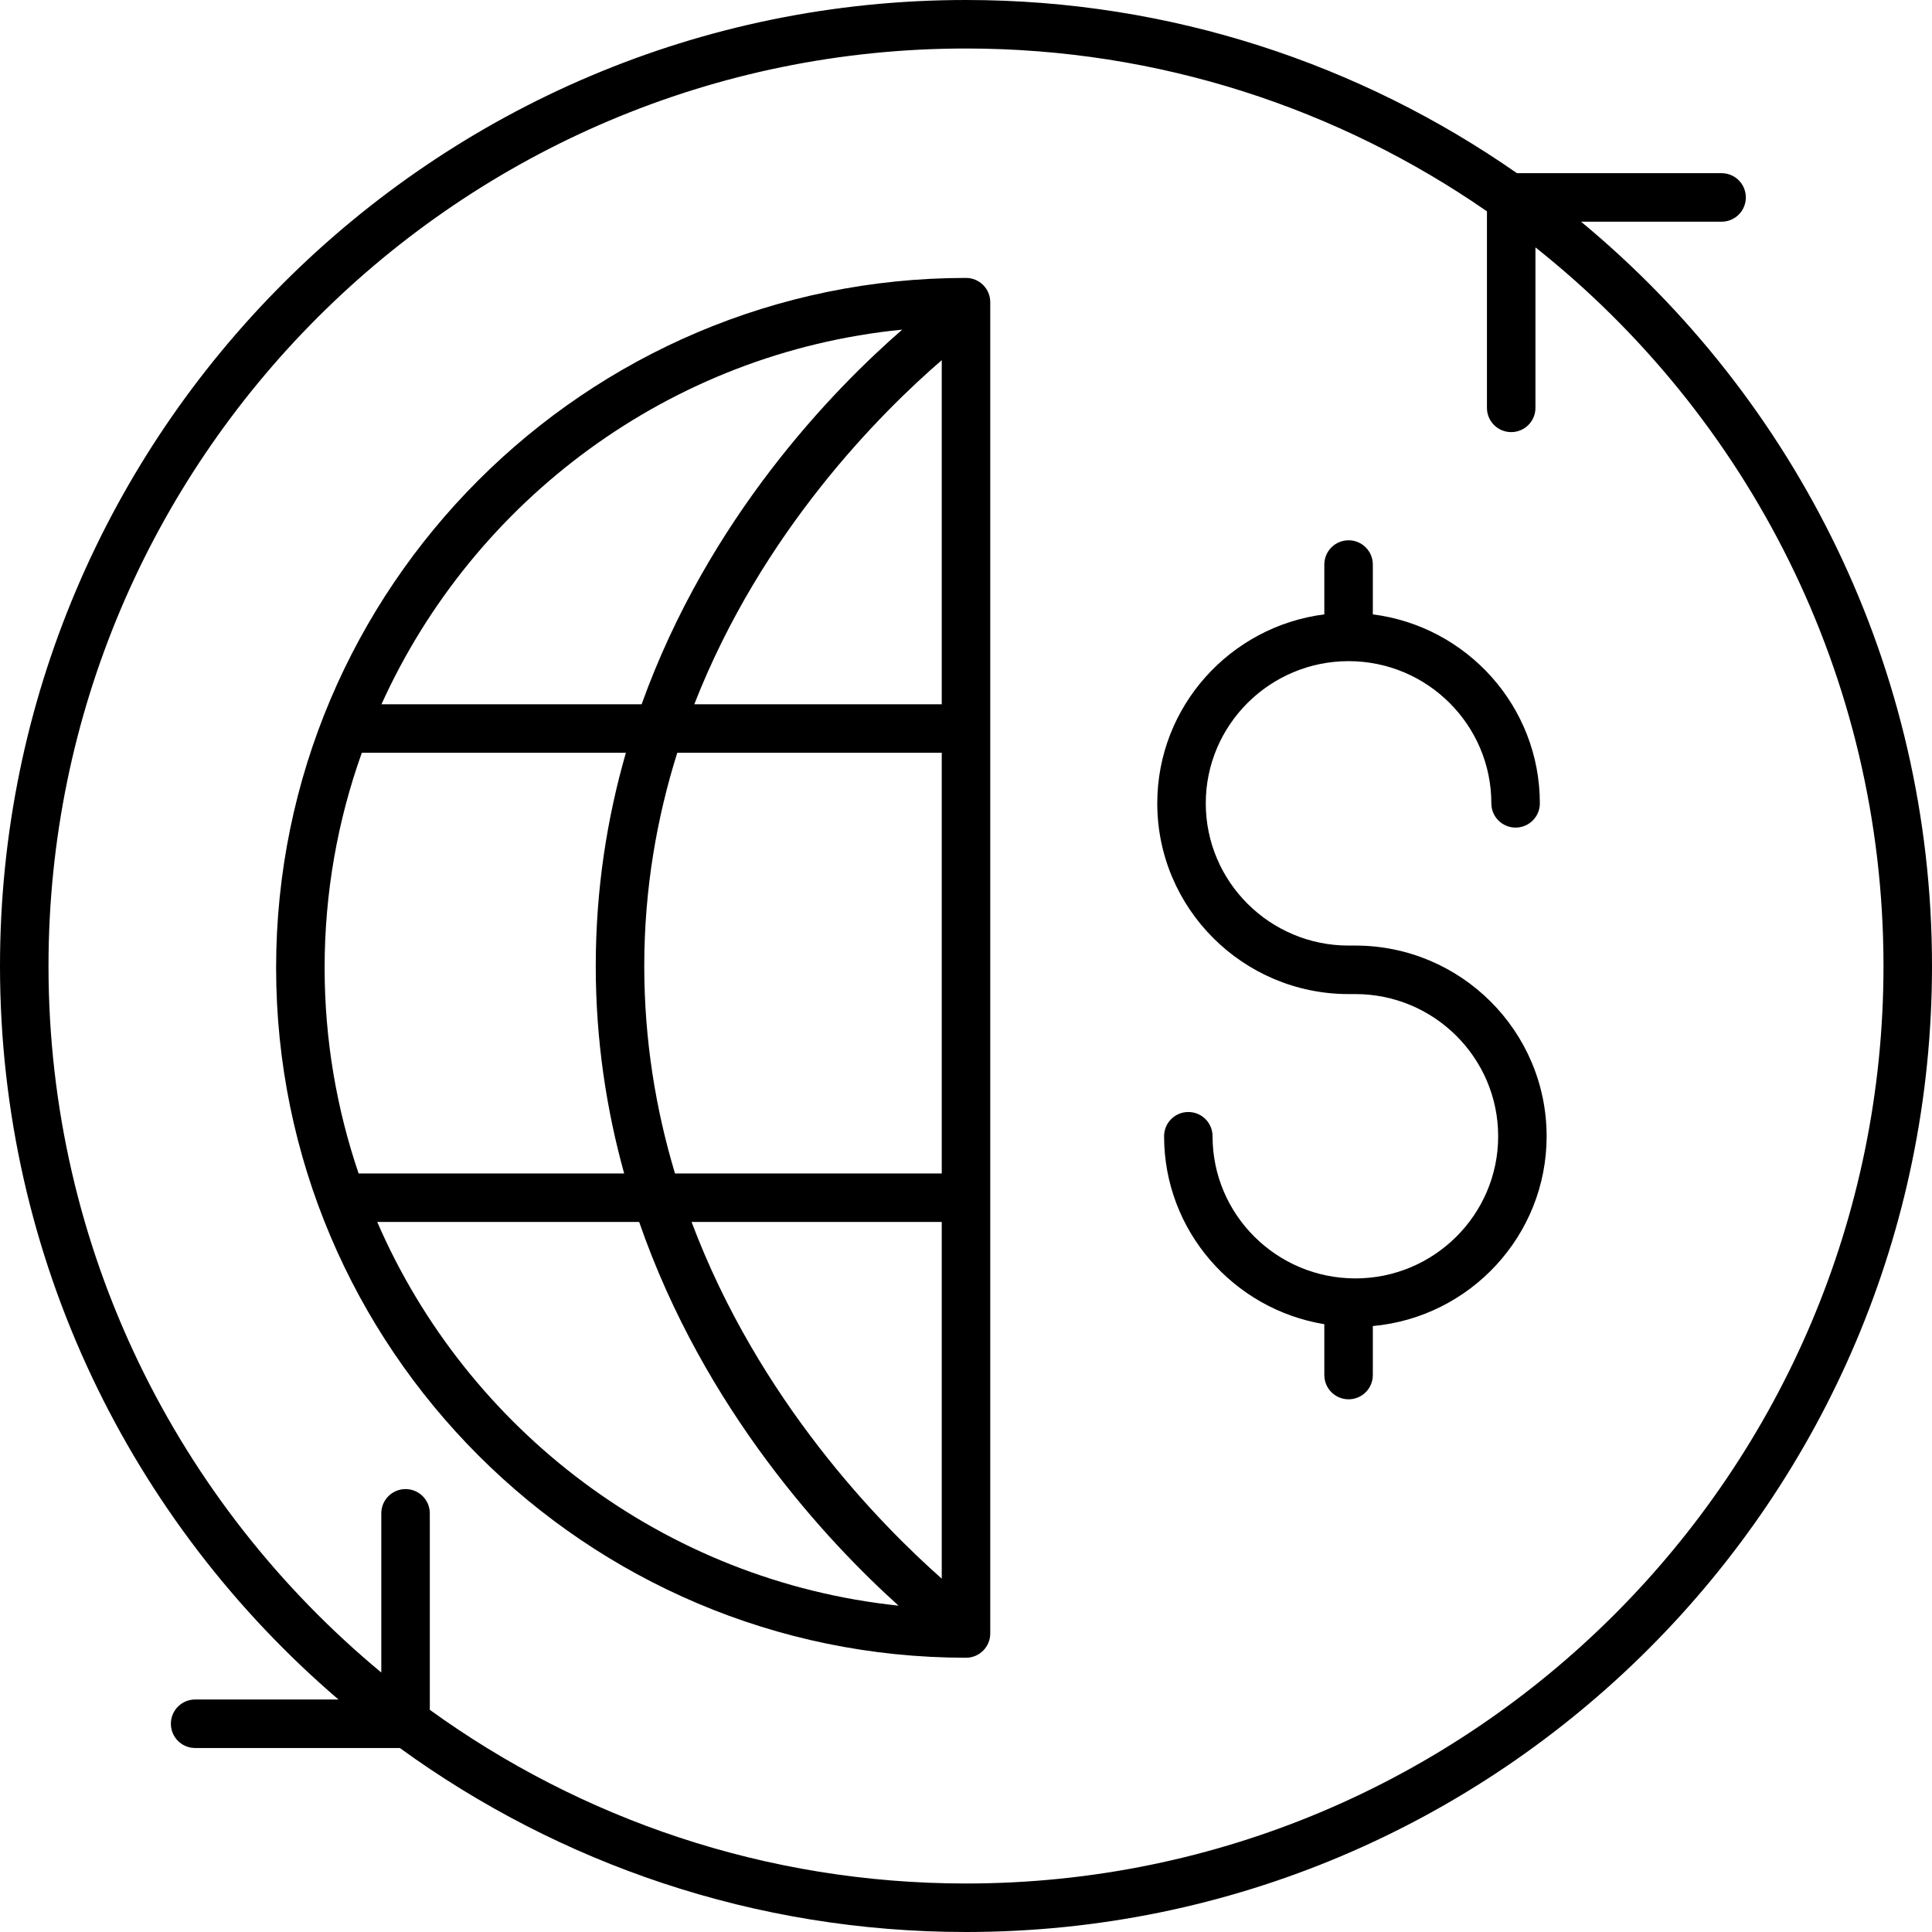 <svg width="47" height="47" viewBox="0 0 47 47" fill="none" xmlns="http://www.w3.org/2000/svg">
<path d="M32.972 23.003H32.807C30.892 23.003 29.333 21.451 29.333 19.543C29.333 17.636 30.892 16.084 32.807 16.084C34.722 16.084 36.28 17.636 36.28 19.543C36.28 19.869 36.544 20.133 36.87 20.133C37.196 20.133 37.46 19.869 37.46 19.543C37.46 17.185 35.685 15.237 33.397 14.946V13.733C33.397 13.407 33.133 13.144 32.807 13.144C32.481 13.144 32.217 13.407 32.217 13.733V14.946C29.929 15.237 28.153 17.185 28.153 19.543C28.153 22.101 30.241 24.183 32.807 24.183H32.972C34.887 24.183 36.446 25.734 36.446 27.642C36.446 29.549 34.887 31.1 32.972 31.1C31.057 31.1 29.498 29.549 29.498 27.642C29.498 27.315 29.235 27.052 28.909 27.052C28.582 27.052 28.319 27.315 28.319 27.642C28.319 29.943 30.01 31.852 32.217 32.214V33.451C32.217 33.778 32.481 34.041 32.807 34.041C33.133 34.041 33.397 33.778 33.397 33.451V32.259C35.764 32.044 37.625 30.056 37.625 27.642C37.625 25.084 35.538 23.003 32.972 23.003Z" fill="black"/>
<path d="M23.5 6.761C14.246 6.761 6.717 14.29 6.717 23.544C6.717 32.799 14.246 40.328 23.5 40.328C23.826 40.328 24.09 40.064 24.09 39.738V7.351C24.09 7.025 23.826 6.761 23.5 6.761ZM15.673 23.501C15.673 21.618 15.982 19.886 16.476 18.313H22.91V28.547H16.421C15.958 27.008 15.673 25.321 15.673 23.501ZM22.91 17.133H16.89C18.535 12.925 21.431 10.038 22.91 8.762V17.133ZM22.91 29.727V38.404C21.407 37.076 18.455 34.066 16.824 29.727H22.91ZM21.948 8.019C20.257 9.491 17.237 12.6 15.609 17.133H9.28C11.528 12.168 16.298 8.579 21.948 8.019ZM8.802 18.313H15.226C14.772 19.891 14.493 21.622 14.493 23.501C14.493 25.319 14.756 27.002 15.184 28.547H8.724C8.19 26.976 7.897 25.294 7.897 23.544C7.897 21.71 8.217 19.949 8.802 18.313ZM9.177 29.727H15.549C17.136 34.309 20.135 37.507 21.859 39.061C16.161 38.463 11.368 34.785 9.177 29.727Z" fill="black"/>
<path d="M38.462 5.393H41.881C42.208 5.393 42.471 5.129 42.471 4.803C42.471 4.477 42.208 4.213 41.881 4.213H36.903C33.098 1.561 28.479 0 23.5 0C10.542 0 0 10.542 0 23.5C0 30.634 3.199 37.031 8.234 41.344H4.747C4.421 41.344 4.157 41.608 4.157 41.934C4.157 42.26 4.421 42.524 4.747 42.524H9.727C13.601 45.336 18.358 47 23.5 47C36.458 47 47 36.458 47 23.5C47 16.222 43.674 9.707 38.462 5.393ZM23.5 45.82C18.633 45.82 14.128 44.25 10.456 41.595V36.815C10.456 36.489 10.192 36.225 9.866 36.225C9.54 36.225 9.276 36.489 9.276 36.815V40.688C4.334 36.59 1.18 30.407 1.18 23.5C1.18 11.192 11.192 1.18 23.5 1.18C28.204 1.18 32.57 2.646 36.173 5.141V9.922C36.173 10.248 36.437 10.512 36.763 10.512C37.089 10.512 37.353 10.248 37.353 9.922V6.018C42.506 10.11 45.82 16.423 45.82 23.5C45.82 35.808 35.808 45.82 23.5 45.82Z" fill="black"/>
</svg>
